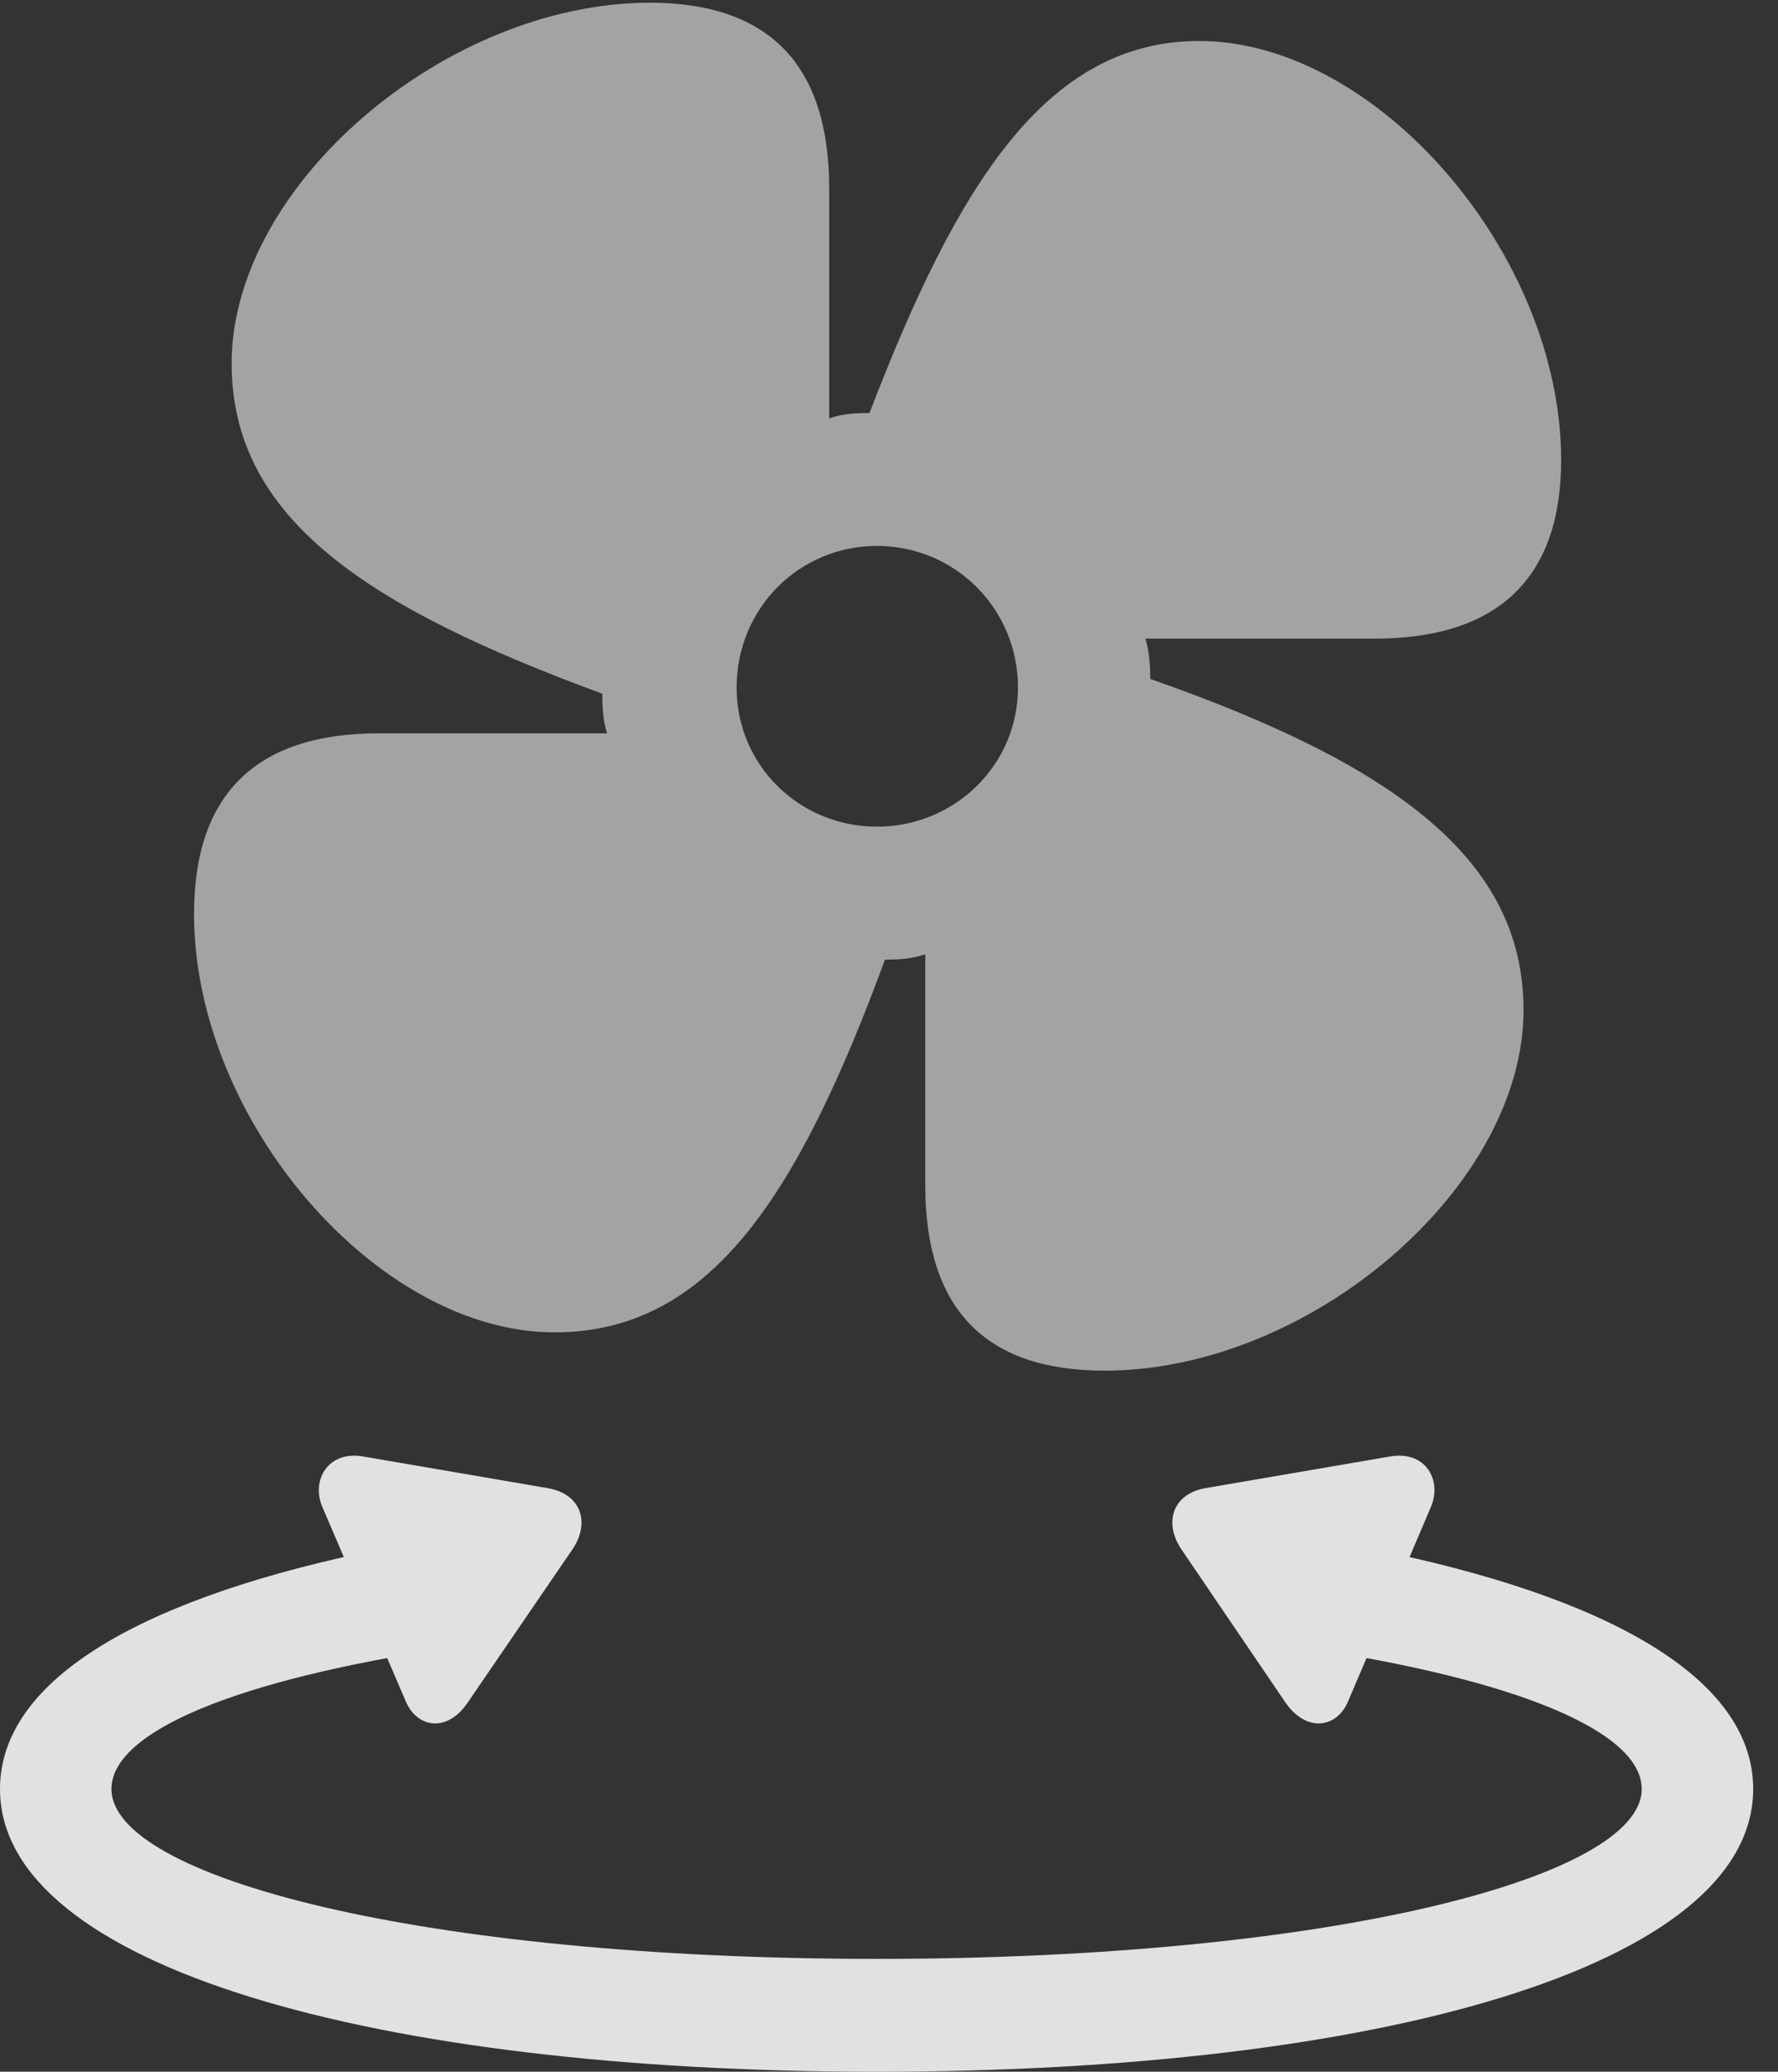 <?xml version="1.0" encoding="UTF-8"?>
<!--Generator: Apple Native CoreSVG 232.5-->
<!DOCTYPE svg
PUBLIC "-//W3C//DTD SVG 1.1//EN"
       "http://www.w3.org/Graphics/SVG/1.1/DTD/svg11.dtd">
<svg version="1.1" xmlns="http://www.w3.org/2000/svg" xmlns:xlink="http://www.w3.org/1999/xlink" width="25.859" height="30.127">
 <rect width="100%" height="100%" fill="#333333" stroke="none"/>
 <g>
  <rect height="30.127" opacity="0" width="25.859" x="0" y="0"/>
  <path d="M12.754 30.127C20.059 30.127 25.498 28.594 25.498 26.016C25.498 24.404 23.389 23.213 19.922 22.52L18.994 23.965C22.051 24.424 23.877 25.176 23.877 26.016C23.877 27.295 19.375 28.486 12.754 28.486C6.123 28.486 1.621 27.295 1.621 26.016C1.621 25.176 3.457 24.424 6.514 23.965L5.576 22.52C2.109 23.213 0 24.404 0 26.016C0 28.594 5.439 30.127 12.754 30.127ZM4.688 21.914L5.908 24.756C6.074 25.127 6.504 25.195 6.797 24.766L8.32 22.539C8.584 22.158 8.467 21.729 7.969 21.641L5.293 21.182C4.775 21.084 4.521 21.523 4.688 21.914ZM20.811 21.914C20.977 21.523 20.732 21.084 20.205 21.182L17.529 21.641C17.041 21.729 16.924 22.158 17.188 22.539L18.701 24.766C19.004 25.195 19.434 25.127 19.6 24.756Z" fill="#ffffff" fill-opacity="0.85"/>
  <path d="M2.822 13.291C2.822 16.279 5.479 19.375 8.066 19.375C10.322 19.375 11.602 17.402 12.871 13.955C13.115 13.955 13.291 13.935 13.457 13.877L13.457 17.236C13.457 19.033 14.326 19.932 16.064 19.932C19.053 19.932 22.158 17.266 22.158 14.688C22.158 12.52 20.332 11.133 16.729 9.873C16.729 9.639 16.709 9.463 16.66 9.287L19.99 9.287C21.787 9.287 22.705 8.408 22.705 6.689C22.705 3.691 20.02 0.596 17.441 0.596C15.225 0.596 13.926 2.666 12.646 6.006C12.402 6.006 12.227 6.025 12.06 6.084L12.06 2.744C12.06 0.947 11.191 0.039 9.443 0.039C6.465 0.049 3.369 2.705 3.369 5.283C3.369 7.539 5.332 8.828 8.76 10.088C8.76 10.342 8.779 10.498 8.828 10.664L5.508 10.664C3.711 10.664 2.822 11.562 2.822 13.291ZM12.754 12.021C11.621 12.021 10.713 11.123 10.713 10C10.713 8.848 11.621 7.939 12.754 7.939C13.887 7.939 14.805 8.848 14.805 10C14.805 11.123 13.887 12.021 12.754 12.021Z" fill="#ffffff" fill-opacity="0.55"/>
 </g>
</svg>
